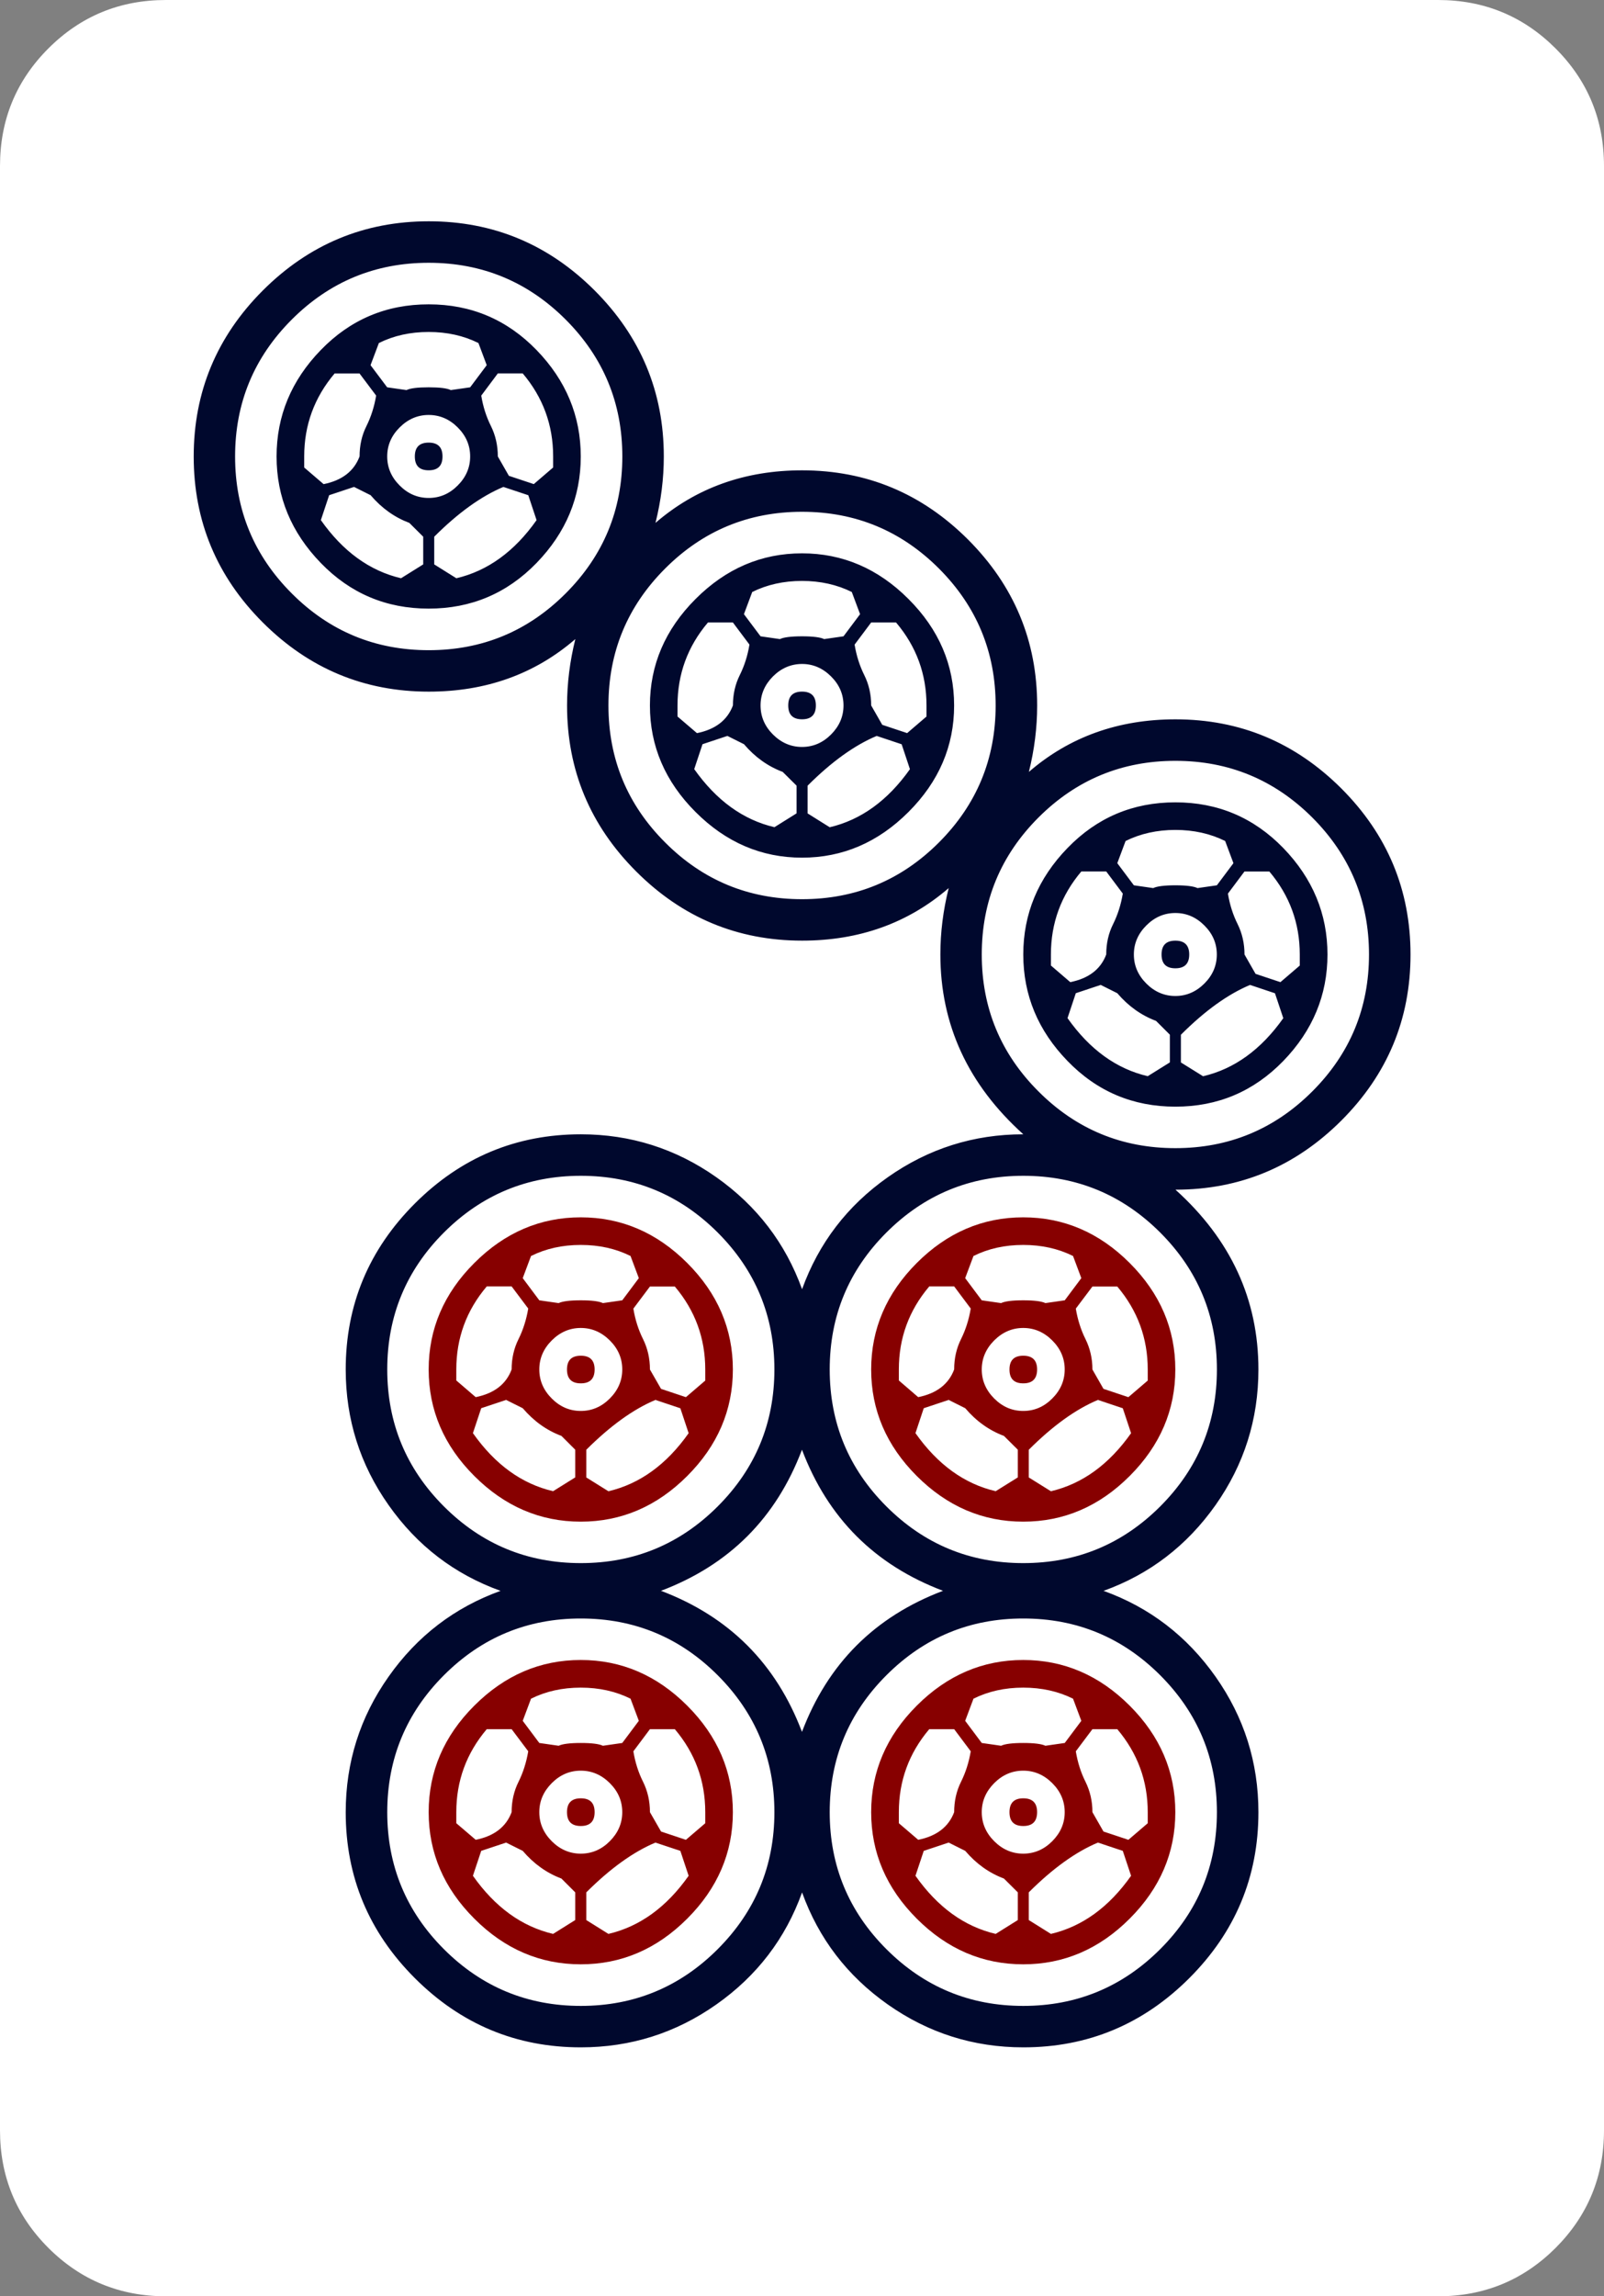 <?xml version="1.0" encoding="UTF-8" standalone="no"?>
<!-- Generator: Adobe Illustrator 16.0.0, SVG Export Plug-In . SVG Version: 6.00 Build 0)  -->

<svg
   version="1.1"
   id="图层_1"
   x="0px"
   y="0px"
   width="139.764"
   height="200"
   viewBox="0 0 139.764 200"
   enable-background="new 0 0 714 341"
   xml:space="preserve"
   sodipodi:docname="sou-7.svg"
   inkscape:version="1.2.2 (b0a8486, 2022-12-01)"
   xmlns:inkscape="http://www.inkscape.org/namespaces/inkscape"
   xmlns:sodipodi="http://sodipodi.sourceforge.net/DTD/sodipodi-0.dtd"
   xmlns="http://www.w3.org/2000/svg"
   xmlns:svg="http://www.w3.org/2000/svg"
   xmlns:rdf="http://www.w3.org/1999/02/22-rdf-syntax-ns#"
   xmlns:cc="http://creativecommons.org/ns#"
   xmlns:dc="http://purl.org/dc/elements/1.1/"><rect x="0" y="0" width="139.764" height="200" fill="#808080" stroke="none"/><defs
   id="defs619" /><sodipodi:namedview
   pagecolor="#ffffff"
   bordercolor="#666666"
   borderopacity="1"
   objecttolerance="10"
   gridtolerance="10"
   guidetolerance="10"
   inkscape:pageopacity="0"
   inkscape:pageshadow="2"
   inkscape:window-width="1860"
   inkscape:window-height="1016"
   id="namedview617"
   showgrid="false"
   inkscape:zoom="1"
   inkscape:cx="-244"
   inkscape:cy="153.5"
   inkscape:window-x="1980"
   inkscape:window-y="27"
   inkscape:window-maximized="1"
   inkscape:current-layer="图层_1"
   inkscape:showpageshadow="2"
   inkscape:pagecheckerboard="0"
   inkscape:deskcolor="#d1d1d1" />



















































































































































































































































































































<path
   id="path2"
   d="M 139.764,14.459 V 185.545 c 0,4.013 -1.408,7.429 -4.215,10.24 C 132.738,198.592 129.322,200 125.309,200 H 14.459 C 10.442,200 7.026,198.592 4.215,195.785 1.404,192.974 0,189.558 0,185.545 V 14.459 C 0,10.446 1.404,7.03 4.215,4.219 7.026,1.408 10.438,0 14.459,0 H 125.305 c 4.013,0 7.429,1.408 10.24,4.219 2.811,2.811 4.219,6.223 4.219,10.24 z"
   inkscape:connector-curvature="0"
   style="fill:#ffffff;stroke-width:4.033"
   sodipodi:nodetypes="sscsscsssssss" /><path
   style="fill:#870000;stroke-width:4.033"
   inkscape:connector-curvature="0"
   id="path160"
   d="m 41.329,128.555 c -2.654,-2.65 -3.977,-5.743 -3.977,-9.276 0,-3.529 1.323,-6.627 3.977,-9.276 2.65,-2.65 5.743,-3.977 9.276,-3.977 3.529,0 6.627,1.327 9.276,3.977 2.65,2.65 3.977,5.743 3.977,9.276 0,3.533 -1.327,6.627 -3.977,9.276 -2.65,2.654 -5.747,3.977 -9.276,3.977 -3.533,0 -6.627,-1.327 -9.276,-3.977 z m 0,38.554 c -2.654,-2.65 -3.977,-5.739 -3.977,-9.276 0,-3.533 1.323,-6.627 3.977,-9.276 2.65,-2.65 5.743,-3.977 9.276,-3.977 3.529,0 6.627,1.327 9.276,3.977 2.65,2.65 3.977,5.743 3.977,9.276 0,3.533 -1.327,6.627 -3.977,9.276 -2.65,2.654 -5.747,3.977 -9.276,3.977 -3.533,0 -6.627,-1.323 -9.276,-3.977 z m 0.121,-45.422 c 1.601,-0.323 2.65,-1.121 3.13,-2.412 0,-0.964 0.202,-1.843 0.605,-2.65 0.399,-0.803 0.678,-1.686 0.843,-2.654 l -1.448,-1.928 h -2.166 c -1.771,2.089 -2.654,4.497 -2.654,7.228 v 0.964 z m 0,38.554 c 1.601,-0.319 2.65,-1.121 3.13,-2.408 0,-0.964 0.202,-1.847 0.605,-2.65 0.399,-0.803 0.678,-1.686 0.843,-2.65 l -1.448,-1.928 h -2.166 c -1.771,2.093 -2.654,4.501 -2.654,7.228 v 0.964 z m 7.47,-35.178 c -1.287,-0.48 -2.408,-1.283 -3.372,-2.412 l -1.448,-0.722 -2.17,0.722 -0.722,2.17 c 1.928,2.735 4.255,4.42 6.986,5.058 l 1.928,-1.202 v -2.412 z m 0,38.554 c -1.287,-0.484 -2.408,-1.283 -3.372,-2.412 l -1.448,-0.722 -2.17,0.722 -0.722,2.17 c 1.928,2.735 4.255,4.42 6.986,5.062 l 1.928,-1.206 v -2.412 z m 3.614,-50.121 1.686,-0.242 1.444,-1.932 -0.722,-1.928 c -1.287,-0.641 -2.73,-0.964 -4.336,-0.964 -1.609,0 -3.053,0.323 -4.336,0.964 l -0.722,1.928 1.444,1.932 1.686,0.242 c 0.323,-0.157 0.968,-0.242 1.932,-0.242 0.964,0 1.601,0.085 1.924,0.242 z m 0,38.554 1.686,-0.242 1.444,-1.928 -0.722,-1.928 c -1.287,-0.641 -2.73,-0.964 -4.336,-0.964 -1.609,0 -3.053,0.323 -4.336,0.964 l -0.722,1.928 1.444,1.928 1.686,0.242 c 0.323,-0.157 0.968,-0.242 1.932,-0.242 0.964,0 1.601,0.085 1.924,0.242 z m -4.457,-35.303 c -0.722,0.722 -1.085,1.569 -1.085,2.529 0,0.964 0.363,1.807 1.085,2.529 0.722,0.726 1.569,1.085 2.529,1.085 0.96,0 1.807,-0.359 2.529,-1.085 0.722,-0.722 1.085,-1.565 1.085,-2.529 0,-0.964 -0.359,-1.807 -1.085,-2.529 -0.726,-0.722 -1.569,-1.085 -2.529,-1.085 -0.96,0 -1.807,0.363 -2.529,1.085 z m 0,38.558 c -0.722,0.726 -1.085,1.565 -1.085,2.529 0,0.964 0.363,1.807 1.085,2.529 0.722,0.722 1.569,1.085 2.529,1.085 0.96,0 1.807,-0.359 2.529,-1.085 0.722,-0.726 1.085,-1.565 1.085,-2.529 0,-0.964 -0.359,-1.807 -1.085,-2.529 -0.722,-0.722 -1.569,-1.085 -2.529,-1.085 -0.96,0 -1.807,0.359 -2.529,1.085 z m 2.533,-34.819 c -0.807,0 -1.206,-0.403 -1.206,-1.206 0,-0.803 0.399,-1.202 1.206,-1.202 0.803,0 1.202,0.403 1.202,1.202 0,0.803 -0.403,1.206 -1.202,1.206 z m 0,38.554 c -0.807,0 -1.206,-0.399 -1.206,-1.206 0,-0.803 0.399,-1.206 1.206,-1.206 0.803,0 1.202,0.403 1.202,1.206 0,0.807 -0.403,1.206 -1.202,1.206 z m 6.502,-37.11 c -1.928,0.807 -3.936,2.255 -6.026,4.34 v 2.412 l 1.928,1.202 c 2.731,-0.641 5.062,-2.327 6.99,-5.058 l -0.722,-2.17 z m 0,38.554 c -1.928,0.807 -3.936,2.251 -6.026,4.336 v 2.412 l 1.928,1.206 c 2.731,-0.641 5.062,-2.327 6.99,-5.062 l -0.722,-2.17 z m -1.924,-46.507 c 0.157,0.964 0.44,1.847 0.843,2.654 0.399,0.807 0.601,1.686 0.601,2.65 l 0.968,1.686 2.166,0.722 1.686,-1.444 v -0.964 c 0,-2.731 -0.883,-5.138 -2.65,-7.228 h -2.17 z m 0,38.558 c 0.157,0.964 0.44,1.847 0.843,2.65 0.399,0.807 0.601,1.686 0.601,2.65 l 0.968,1.686 2.166,0.722 1.686,-1.444 v -0.964 c 0,-2.731 -0.883,-5.138 -2.65,-7.228 H 56.631 Z M 79.882,128.555 c -2.65,-2.65 -3.973,-5.743 -3.973,-9.276 0,-3.529 1.327,-6.627 3.973,-9.276 2.65,-2.65 5.743,-3.977 9.276,-3.977 3.529,0 6.627,1.327 9.276,3.977 2.65,2.65 3.977,5.743 3.977,9.276 0,3.533 -1.327,6.627 -3.977,9.276 -2.65,2.654 -5.747,3.977 -9.276,3.977 -3.533,0 -6.623,-1.327 -9.276,-3.977 z m 0,38.554 c -2.65,-2.65 -3.973,-5.739 -3.973,-9.276 0,-3.533 1.327,-6.627 3.973,-9.276 2.65,-2.65 5.743,-3.977 9.276,-3.977 3.529,0 6.627,1.327 9.276,3.977 2.65,2.65 3.977,5.743 3.977,9.276 0,3.533 -1.327,6.627 -3.977,9.276 -2.65,2.654 -5.747,3.977 -9.276,3.977 -3.533,0 -6.623,-1.323 -9.276,-3.977 z m 0.125,-45.422 c 1.601,-0.323 2.65,-1.121 3.134,-2.412 0,-0.964 0.198,-1.843 0.601,-2.65 0.399,-0.803 0.682,-1.686 0.843,-2.654 l -1.444,-1.928 h -2.17 c -1.771,2.089 -2.65,4.497 -2.65,7.228 v 0.964 z m 0,38.554 c 1.601,-0.319 2.65,-1.121 3.134,-2.408 0,-0.964 0.198,-1.847 0.601,-2.65 0.399,-0.803 0.682,-1.686 0.843,-2.65 l -1.444,-1.928 h -2.17 c -1.771,2.093 -2.65,4.501 -2.65,7.228 v 0.964 z m 7.47,-35.178 c -1.287,-0.48 -2.412,-1.283 -3.372,-2.412 l -1.444,-0.722 -2.17,0.722 -0.722,2.17 c 1.928,2.735 4.255,4.42 6.99,5.058 l 1.928,-1.202 v -2.412 z m 0,38.554 c -1.287,-0.484 -2.412,-1.283 -3.372,-2.412 l -1.444,-0.722 -2.17,0.722 -0.722,2.17 c 1.928,2.735 4.255,4.42 6.99,5.062 l 1.928,-1.206 v -2.412 z m 3.614,-50.121 1.686,-0.242 1.444,-1.932 -0.722,-1.928 c -1.287,-0.641 -2.735,-0.964 -4.34,-0.964 -1.605,0 -3.053,0.323 -4.336,0.964 l -0.722,1.928 1.444,1.932 1.686,0.242 c 0.319,-0.157 0.964,-0.242 1.928,-0.242 0.964,0 1.609,0.085 1.932,0.242 z m 0,38.554 1.686,-0.242 1.444,-1.928 -0.722,-1.928 c -1.287,-0.641 -2.735,-0.964 -4.34,-0.964 -1.605,0 -3.053,0.323 -4.336,0.964 l -0.722,1.928 1.444,1.928 1.686,0.242 c 0.319,-0.157 0.964,-0.242 1.928,-0.242 0.964,0 1.609,0.085 1.932,0.242 z m -4.461,-35.303 c -0.722,0.722 -1.085,1.569 -1.085,2.529 0,0.964 0.363,1.807 1.085,2.529 0.722,0.726 1.569,1.085 2.529,1.085 0.96,0 1.807,-0.359 2.529,-1.085 0.722,-0.722 1.085,-1.565 1.085,-2.529 0,-0.964 -0.363,-1.807 -1.085,-2.529 -0.722,-0.722 -1.569,-1.085 -2.529,-1.085 -0.96,0 -1.807,0.363 -2.529,1.085 z m 0,38.558 c -0.722,0.726 -1.085,1.565 -1.085,2.529 0,0.964 0.363,1.807 1.085,2.529 0.722,0.722 1.569,1.085 2.529,1.085 0.96,0 1.807,-0.359 2.529,-1.085 0.722,-0.726 1.085,-1.565 1.085,-2.529 0,-0.964 -0.363,-1.807 -1.085,-2.529 -0.722,-0.722 -1.569,-1.085 -2.529,-1.085 -0.96,0 -1.807,0.359 -2.529,1.085 z m 2.533,-34.819 c -0.807,0 -1.202,-0.403 -1.202,-1.206 0,-0.803 0.399,-1.202 1.202,-1.202 0.803,0 1.206,0.403 1.206,1.202 -0.004,0.803 -0.403,1.206 -1.206,1.206 z m 0,38.554 c -0.807,0 -1.202,-0.399 -1.202,-1.206 0,-0.803 0.399,-1.206 1.202,-1.206 0.803,0 1.206,0.403 1.206,1.206 -0.004,0.807 -0.403,1.206 -1.206,1.206 z M 95.668,121.929 c -1.928,0.807 -3.94,2.255 -6.026,4.34 v 2.412 l 1.928,1.202 c 2.731,-0.641 5.058,-2.327 6.986,-5.058 l -0.722,-2.17 z m 0,38.554 c -1.928,0.807 -3.94,2.251 -6.026,4.336 v 2.412 l 1.928,1.206 c 2.731,-0.641 5.058,-2.327 6.986,-5.062 l -0.722,-2.17 z m -1.928,-46.507 c 0.161,0.964 0.44,1.847 0.843,2.654 0.399,0.807 0.605,1.686 0.605,2.65 l 0.964,1.686 2.17,0.722 1.686,-1.444 v -0.964 c 0,-2.731 -0.887,-5.138 -2.654,-7.228 h -2.166 z m 0,38.558 c 0.161,0.964 0.44,1.847 0.843,2.65 0.399,0.807 0.605,1.686 0.605,2.65 l 0.964,1.686 2.17,0.722 1.686,-1.444 v -0.964 c 0,-2.731 -0.887,-5.138 -2.654,-7.228 h -2.166 z" /><path
   style="fill:#00082d;stroke-width:4.033"
   inkscape:connector-curvature="0"
   id="path162"
   d="m 30.124,119.275 c 0,-5.622 2.009,-10.438 6.026,-14.455 4.017,-4.013 8.833,-6.026 14.459,-6.026 4.336,0 8.272,1.25 11.809,3.739 3.529,2.493 6.022,5.743 7.47,9.756 1.448,-4.013 3.936,-7.268 7.47,-9.756 3.533,-2.489 7.474,-3.739 11.809,-3.739 -4.82,-4.336 -7.228,-9.555 -7.228,-15.661 0,-1.932 0.242,-3.856 0.726,-5.784 -3.537,3.053 -7.796,4.578 -12.773,4.578 -5.626,0 -10.442,-2.009 -14.455,-6.022 -4.017,-4.013 -6.026,-8.833 -6.026,-14.459 0,-1.928 0.242,-3.856 0.722,-5.784 -3.533,3.053 -7.796,4.578 -12.773,4.578 -5.626,0 -10.442,-2.009 -14.459,-6.022 -4.017,-4.013 -6.022,-8.833 -6.022,-14.459 0,-5.622 2.009,-10.442 6.022,-14.459 4.017,-4.013 8.833,-6.026 14.459,-6.026 5.622,0 10.442,2.013 14.455,6.026 4.013,4.017 6.026,8.837 6.026,14.459 0,1.928 -0.242,3.856 -0.726,5.784 3.533,-3.049 7.792,-4.578 12.773,-4.578 5.622,0 10.442,2.013 14.459,6.026 4.013,4.017 6.026,8.833 6.026,14.455 0,1.928 -0.242,3.856 -0.722,5.784 3.529,-3.049 7.792,-4.578 12.773,-4.578 5.622,0 10.438,2.013 14.459,6.026 4.013,4.017 6.022,8.837 6.022,14.459 0,5.626 -2.009,10.442 -6.022,14.455 -4.021,4.017 -8.837,6.026 -14.459,6.026 4.82,4.34 7.228,9.559 7.228,15.661 0,4.34 -1.246,8.276 -3.735,11.809 -2.497,3.533 -5.747,6.026 -9.76,7.47 4.013,1.444 7.264,3.94 9.76,7.474 2.489,3.533 3.735,7.47 3.735,11.805 0,5.626 -2.013,10.446 -6.026,14.455 -4.017,4.013 -8.837,6.026 -14.459,6.026 -4.336,0 -8.276,-1.246 -11.809,-3.735 -3.533,-2.489 -6.022,-5.739 -7.47,-9.76 -1.444,4.021 -3.936,7.272 -7.47,9.76 -3.533,2.489 -7.474,3.735 -11.809,3.735 -5.626,0 -10.442,-2.013 -14.459,-6.026 -4.017,-4.013 -6.026,-8.829 -6.026,-14.455 0,-4.34 1.242,-8.272 3.735,-11.805 2.489,-3.533 5.743,-6.026 9.756,-7.474 -4.017,-1.444 -7.268,-3.936 -9.756,-7.47 -2.493,-3.533 -3.735,-7.474 -3.735,-11.813 z M 25.426,27.829 c -3.295,3.295 -4.941,7.268 -4.941,11.93 0,4.662 1.646,8.635 4.941,11.93 3.291,3.295 7.268,4.941 11.93,4.941 4.658,0 8.635,-1.646 11.93,-4.941 3.291,-3.291 4.941,-7.268 4.941,-11.93 0,-4.658 -1.65,-8.635 -4.941,-11.93 -3.295,-3.291 -7.272,-4.941 -11.93,-4.941 -4.662,0 -8.639,1.65 -11.93,4.941 z m 2.529,21.207 c -2.573,-2.654 -3.856,-5.743 -3.856,-9.276 0,-3.533 1.283,-6.627 3.856,-9.276 2.569,-2.65 5.699,-3.977 9.397,-3.977 3.694,0 6.824,1.327 9.397,3.977 2.569,2.65 3.856,5.743 3.856,9.276 0,3.533 -1.287,6.627 -3.856,9.276 -2.573,2.65 -5.707,3.973 -9.397,3.973 -3.698,0 -6.828,-1.323 -9.397,-3.973 z m 0.242,-6.869 c 1.605,-0.323 2.65,-1.125 3.134,-2.412 0,-0.964 0.198,-1.847 0.601,-2.65 0.399,-0.803 0.682,-1.686 0.843,-2.65 l -1.448,-1.928 h -2.17 c -1.767,2.089 -2.65,4.497 -2.65,7.228 v 0.964 z m 7.47,3.376 C 34.379,45.059 33.258,44.261 32.294,43.131 l -1.444,-0.722 -2.17,0.722 -0.722,2.17 c 1.928,2.735 4.255,4.42 6.986,5.062 l 1.932,-1.206 v -2.412 z m 3.614,-11.567 1.686,-0.242 1.444,-1.928 -0.722,-1.928 c -1.287,-0.641 -2.735,-0.964 -4.34,-0.964 -1.605,0 -3.053,0.323 -4.336,0.964 l -0.726,1.928 1.448,1.928 1.686,0.242 c 0.323,-0.161 0.964,-0.242 1.928,-0.242 0.964,0 1.609,0.081 1.932,0.242 z m -4.457,3.251 c -0.726,0.722 -1.085,1.565 -1.085,2.529 0,0.964 0.359,1.807 1.085,2.529 0.722,0.726 1.565,1.085 2.529,1.085 0.964,0 1.807,-0.359 2.529,-1.085 0.722,-0.722 1.085,-1.565 1.085,-2.529 0,-0.964 -0.363,-1.807 -1.085,-2.529 -0.722,-0.722 -1.565,-1.085 -2.529,-1.085 -0.964,0 -1.803,0.363 -2.529,1.085 z m 3.856,70.122 c -3.291,3.291 -4.937,7.272 -4.937,11.926 0,4.662 1.646,8.639 4.937,11.93 3.291,3.291 7.268,4.937 11.93,4.937 4.658,0 8.635,-1.646 11.926,-4.937 3.291,-3.291 4.941,-7.268 4.941,-11.93 0,-4.654 -1.65,-8.635 -4.941,-11.926 -3.291,-3.291 -7.268,-4.941 -11.926,-4.941 -4.662,0 -8.639,1.654 -11.93,4.941 z m 0,38.558 c -3.291,3.295 -4.937,7.272 -4.937,11.93 0,4.658 1.646,8.639 4.937,11.93 3.291,3.291 7.268,4.941 11.93,4.941 4.658,0 8.635,-1.65 11.926,-4.941 3.291,-3.291 4.941,-7.268 4.941,-11.93 0,-4.658 -1.65,-8.635 -4.941,-11.93 -3.291,-3.291 -7.268,-4.941 -11.926,-4.941 -4.662,-0.004 -8.639,1.65 -11.93,4.941 z M 37.352,40.962 c -0.807,0 -1.206,-0.399 -1.206,-1.206 0,-0.803 0.399,-1.206 1.206,-1.206 0.803,0 1.206,0.403 1.206,1.206 0,0.807 -0.399,1.206 -1.206,1.206 z m 6.51,1.448 c -1.928,0.807 -3.94,2.251 -6.026,4.336 v 2.412 l 1.928,1.206 c 2.731,-0.641 5.062,-2.327 6.99,-5.062 l -0.722,-2.17 z m -1.928,-7.954 c 0.157,0.964 0.44,1.847 0.843,2.65 0.399,0.807 0.601,1.686 0.601,2.65 l 0.964,1.686 2.17,0.722 1.686,-1.448 v -0.964 c 0,-2.73 -0.883,-5.138 -2.65,-7.228 h -2.17 z m 16.024,15.06 c -3.295,3.295 -4.941,7.272 -4.941,11.93 0,4.662 1.646,8.639 4.941,11.93 3.287,3.295 7.268,4.941 11.926,4.941 4.658,0 8.635,-1.646 11.93,-4.941 3.287,-3.291 4.941,-7.268 4.941,-11.93 0,-4.654 -1.65,-8.635 -4.941,-11.93 -3.295,-3.291 -7.272,-4.941 -11.93,-4.941 -4.658,0 -8.639,1.65 -11.926,4.941 z m 2.65,21.207 c -2.65,-2.65 -3.977,-5.739 -3.977,-9.276 0,-3.529 1.327,-6.627 3.977,-9.276 2.65,-2.654 5.739,-3.977 9.276,-3.977 3.533,0 6.631,1.327 9.276,3.977 2.654,2.65 3.977,5.743 3.977,9.276 0,3.537 -1.327,6.627 -3.977,9.276 -2.65,2.65 -5.743,3.977 -9.276,3.977 -3.537,0 -6.627,-1.327 -9.276,-3.977 z m -3.013,67.831 c 5.941,2.251 10.035,6.348 12.285,12.289 2.251,-5.945 6.344,-10.039 12.289,-12.289 -5.945,-2.247 -10.039,-6.344 -12.289,-12.289 -2.247,5.945 -6.344,10.043 -12.285,12.289 z m 3.134,-74.7 c 1.601,-0.323 2.65,-1.121 3.134,-2.412 0,-0.964 0.198,-1.843 0.601,-2.65 0.399,-0.803 0.682,-1.686 0.839,-2.65 l -1.444,-1.928 h -2.17 c -1.771,2.089 -2.654,4.497 -2.654,7.228 v 0.964 z m 7.47,3.376 c -1.287,-0.484 -2.412,-1.283 -3.372,-2.412 l -1.444,-0.722 -2.17,0.722 -0.722,2.17 c 1.932,2.73 4.255,4.416 6.99,5.058 l 1.928,-1.206 V 68.428 Z m 3.614,-11.567 1.686,-0.242 1.444,-1.928 -0.722,-1.932 c -1.287,-0.637 -2.735,-0.964 -4.34,-0.964 -1.605,0 -3.053,0.327 -4.336,0.964 l -0.722,1.932 1.448,1.928 1.686,0.242 c 0.319,-0.157 0.964,-0.242 1.928,-0.242 0.964,0 1.605,0.085 1.928,0.242 z m -4.461,3.251 c -0.722,0.726 -1.081,1.565 -1.081,2.529 0,0.964 0.359,1.807 1.081,2.529 0.726,0.722 1.569,1.085 2.529,1.085 0.964,0 1.807,-0.359 2.533,-1.085 0.722,-0.726 1.085,-1.565 1.085,-2.529 0,-0.964 -0.359,-1.807 -1.085,-2.529 -0.726,-0.722 -1.569,-1.085 -2.533,-1.085 -0.96,0.004 -1.803,0.363 -2.529,1.085 z m 2.533,3.735 c -0.803,0 -1.202,-0.399 -1.202,-1.206 0,-0.803 0.399,-1.206 1.202,-1.206 0.803,0 1.206,0.403 1.206,1.206 0,0.807 -0.403,1.206 -1.206,1.206 z m 6.506,1.448 c -1.928,0.807 -3.94,2.251 -6.022,4.336 v 2.412 l 1.928,1.206 c 2.73,-0.641 5.058,-2.327 6.99,-5.058 l -0.722,-2.17 z m 0.847,43.252 c -3.295,3.291 -4.941,7.272 -4.941,11.926 0,4.662 1.646,8.639 4.941,11.93 3.291,3.291 7.264,4.937 11.926,4.937 4.658,0 8.635,-1.646 11.93,-4.937 3.291,-3.291 4.941,-7.268 4.941,-11.93 0,-4.654 -1.65,-8.635 -4.941,-11.926 -3.295,-3.291 -7.272,-4.941 -11.93,-4.941 -4.662,0 -8.635,1.654 -11.926,4.941 z m 0,38.558 c -3.295,3.295 -4.941,7.272 -4.941,11.93 0,4.658 1.646,8.639 4.941,11.93 3.291,3.291 7.264,4.941 11.926,4.941 4.658,0 8.635,-1.65 11.93,-4.941 3.291,-3.291 4.941,-7.268 4.941,-11.93 0,-4.658 -1.65,-8.635 -4.941,-11.93 -3.295,-3.291 -7.272,-4.941 -11.93,-4.941 -4.662,-0.004 -8.635,1.65 -11.926,4.941 z M 74.466,56.143 c 0.157,0.964 0.44,1.847 0.839,2.65 0.403,0.807 0.605,1.686 0.605,2.65 l 0.964,1.686 2.17,0.722 1.686,-1.444 V 61.442 c 0,-2.731 -0.883,-5.138 -2.654,-7.228 h -2.166 z m 16.02,15.06 c -3.291,3.295 -4.941,7.272 -4.941,11.93 0,4.658 1.646,8.635 4.941,11.926 C 93.777,98.354 97.753,100 102.416,100 c 4.658,0 8.631,-1.646 11.93,-4.941 3.291,-3.291 4.941,-7.268 4.941,-11.926 0,-4.658 -1.65,-8.635 -4.941,-11.93 -3.295,-3.287 -7.272,-4.937 -11.93,-4.937 -4.662,0 -8.639,1.65 -11.93,4.937 z m 2.533,21.207 c -2.573,-2.65 -3.856,-5.739 -3.856,-9.276 0,-3.533 1.283,-6.627 3.856,-9.276 2.569,-2.654 5.703,-3.977 9.397,-3.977 3.694,0 6.828,1.327 9.401,3.977 2.565,2.65 3.852,5.743 3.852,9.276 0,3.533 -1.287,6.627 -3.852,9.276 -2.573,2.65 -5.707,3.977 -9.401,3.977 -3.698,0 -6.832,-1.327 -9.397,-3.977 z m 0.238,-6.869 c 1.605,-0.323 2.654,-1.121 3.134,-2.408 0,-0.964 0.198,-1.847 0.601,-2.65 0.399,-0.803 0.682,-1.686 0.843,-2.654 l -1.444,-1.928 h -2.17 c -1.767,2.089 -2.65,4.497 -2.65,7.228 v 0.964 z m 7.474,3.376 C 99.443,88.433 98.318,87.634 97.354,86.505 l -1.444,-0.722 -2.17,0.722 -0.722,2.17 c 1.928,2.73 4.255,4.42 6.99,5.058 l 1.928,-1.202 v -2.412 z m 3.614,-11.567 1.686,-0.242 1.444,-1.928 -0.722,-1.932 c -1.287,-0.637 -2.731,-0.964 -4.336,-0.964 -1.605,0 -3.053,0.327 -4.34,0.964 l -0.722,1.932 1.444,1.928 1.686,0.242 c 0.323,-0.157 0.964,-0.242 1.928,-0.242 0.964,0 1.609,0.085 1.932,0.242 z m -4.461,3.255 c -0.722,0.722 -1.085,1.565 -1.085,2.529 0,0.964 0.363,1.807 1.085,2.529 0.722,0.722 1.569,1.085 2.529,1.085 0.96,0 1.807,-0.363 2.529,-1.085 0.726,-0.722 1.085,-1.569 1.085,-2.529 0,-0.964 -0.359,-1.807 -1.085,-2.529 -0.722,-0.726 -1.565,-1.085 -2.529,-1.085 -0.964,0 -1.803,0.359 -2.529,1.085 z m 2.533,3.731 c -0.807,0 -1.206,-0.399 -1.206,-1.202 0,-0.803 0.399,-1.206 1.206,-1.206 0.803,0 1.206,0.403 1.206,1.206 0,0.803 -0.407,1.202 -1.206,1.202 z m 6.506,1.448 c -1.928,0.807 -3.94,2.251 -6.026,4.34 v 2.412 l 1.932,1.202 c 2.731,-0.637 5.058,-2.327 6.99,-5.058 l -0.726,-2.17 z m -1.928,-7.954 c 0.157,0.964 0.44,1.847 0.843,2.654 0.399,0.807 0.601,1.686 0.601,2.65 l 0.964,1.686 2.166,0.722 1.686,-1.444 v -0.964 c 0,-2.73 -0.883,-5.138 -2.65,-7.228 h -2.17 z" /></svg>
